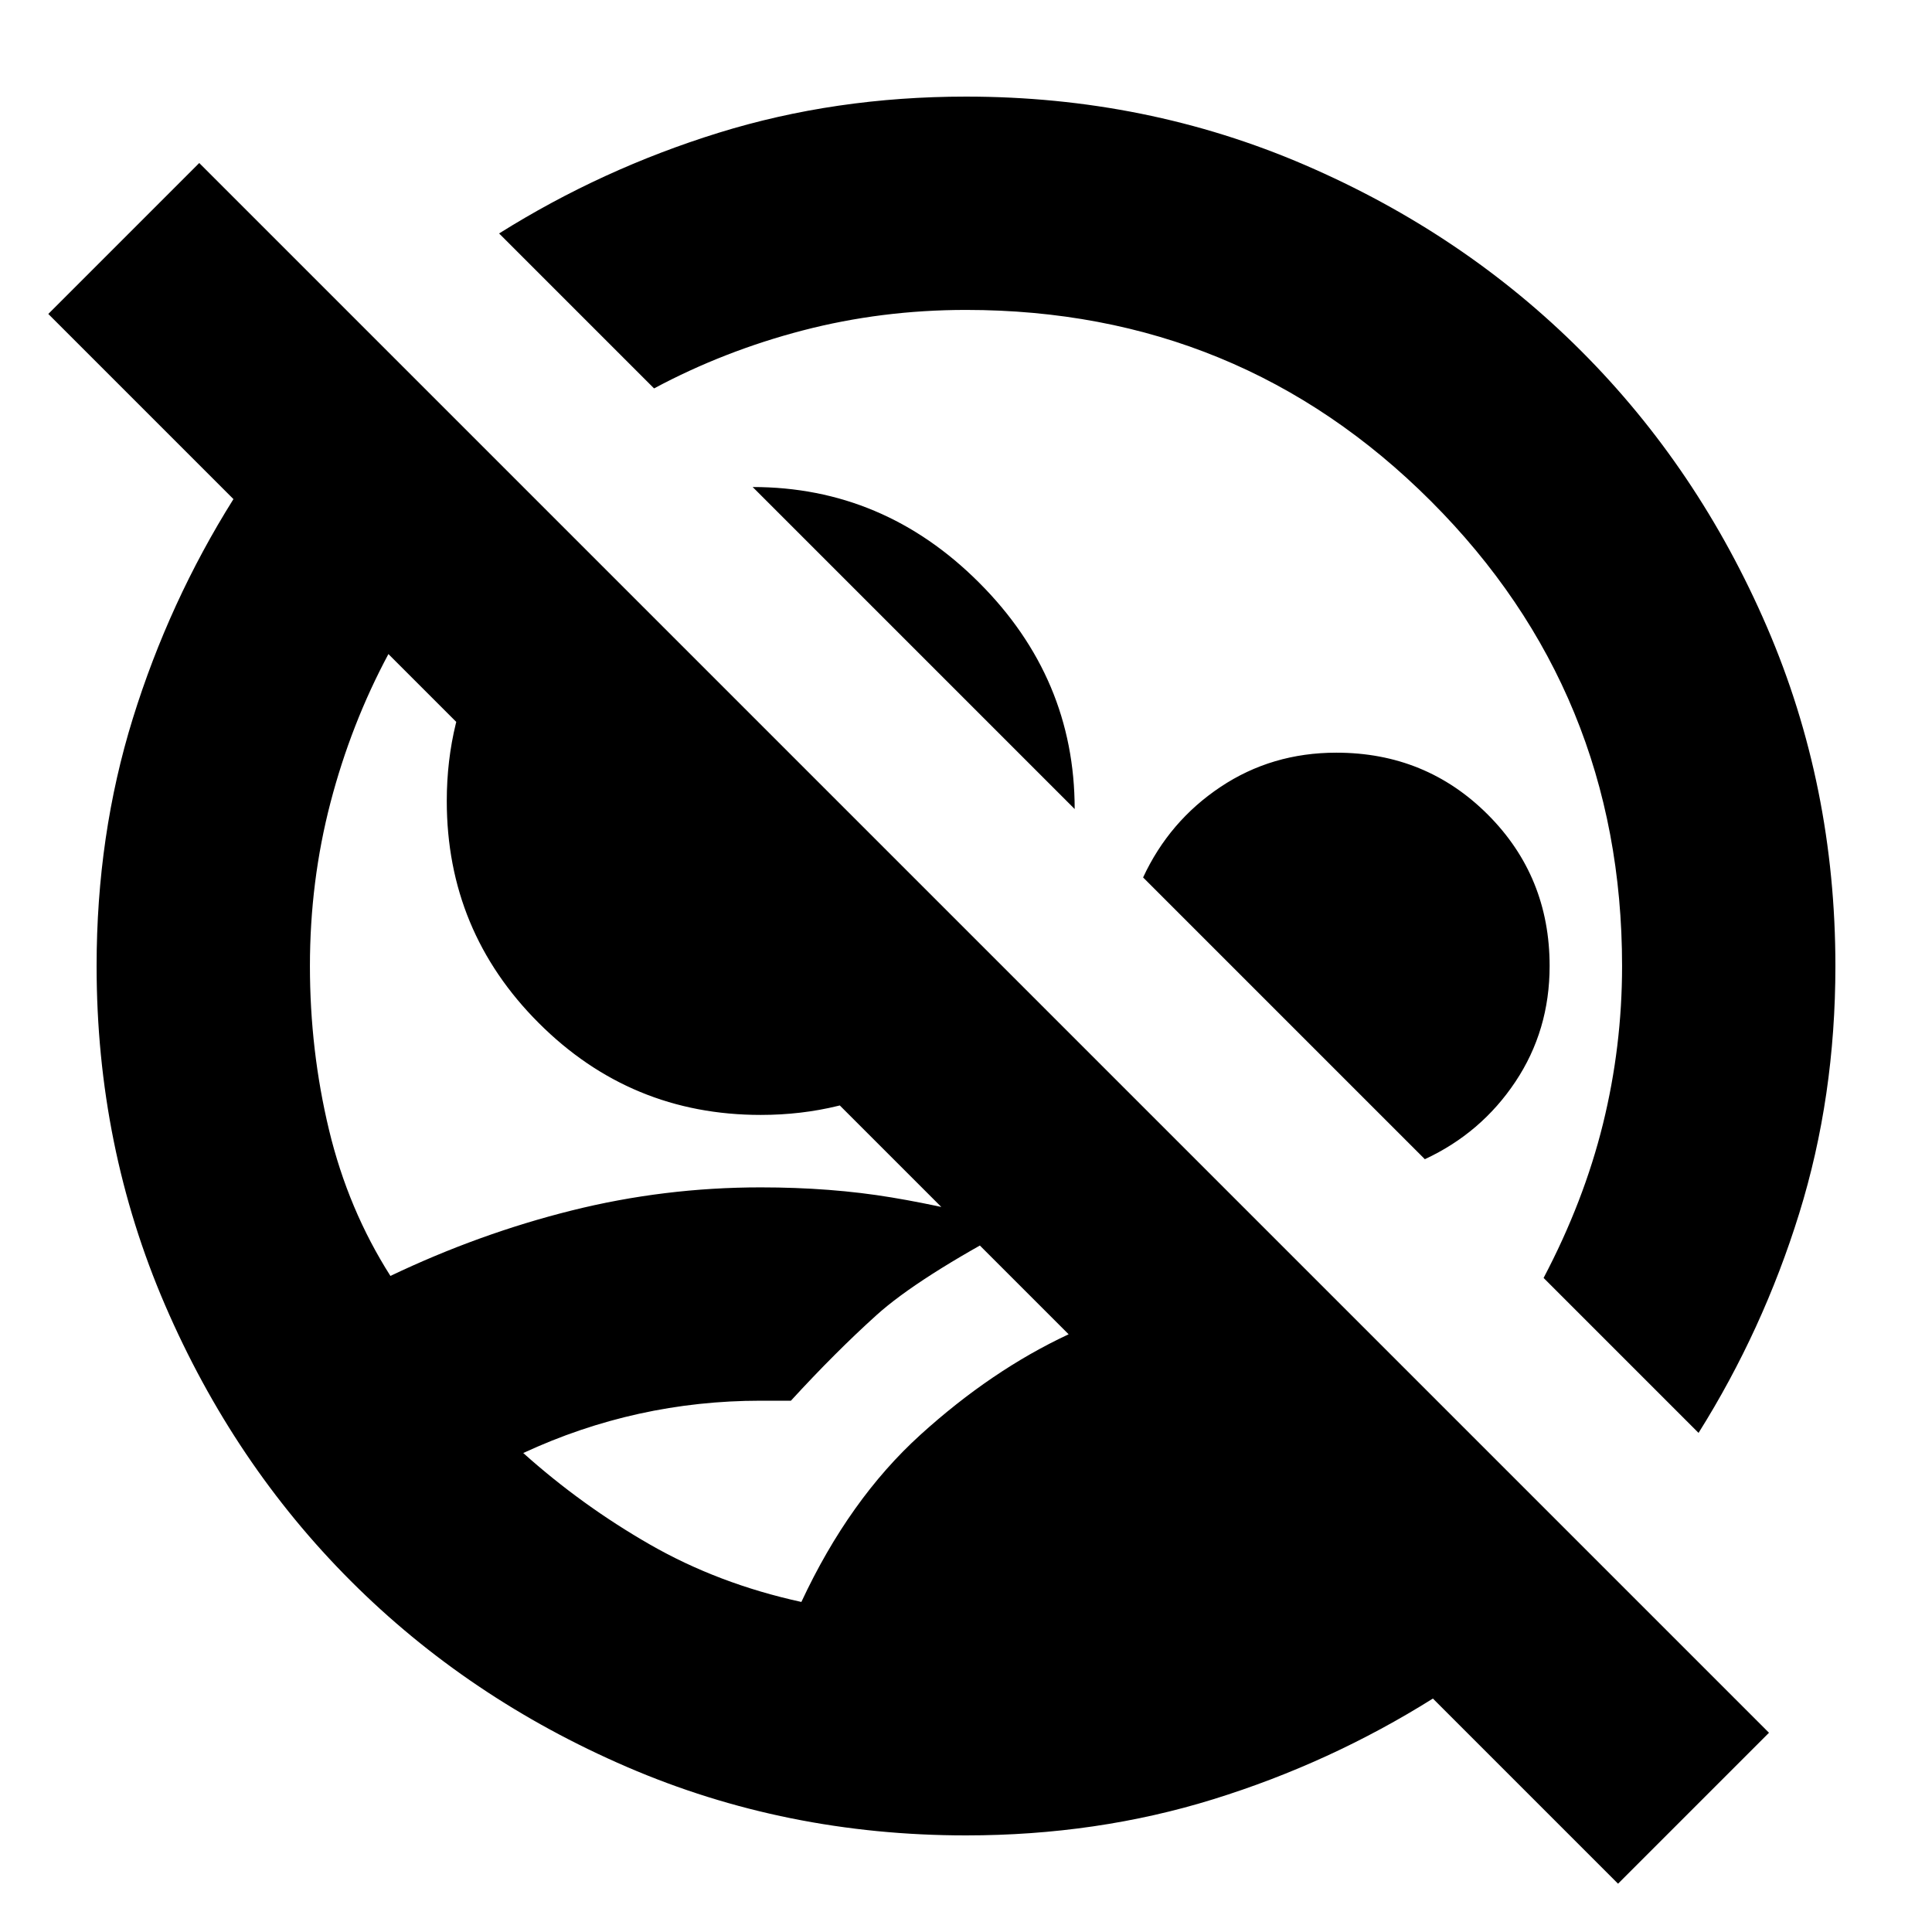 <svg xmlns="http://www.w3.org/2000/svg" height="24" viewBox="0 -960 960 960" width="24"><path d="m804-24-92-92q-51 32-109 50T480-48q-89.64 0-168.48-34.02-78.84-34.02-137.16-92.34-58.32-58.32-92.34-137.16T48-480q0-65 18-123t50-109l-92-92 75-75L879-99l-75 75ZM398.197-164q23.803-51 59.154-83.064Q492.703-279.128 531-297L193-635q-18.614 34.769-28.807 73.885Q154-522 154-480q0 42 9.5 81.5T194-326q44-21 90-32.5t94-11.5q35 0 65 5t62 14q-49 26-69.5 44.5T393-264h-15q-31 0-60.5 6.5T260-238q29 26 63 45.5t75.197 28.5ZM844-248l-77-77q20-38 29.5-76.5T806-480q0-136-95-231t-231-95q-42 0-81.115 10.193Q359.769-785.614 325-767l-77-77q51-32 109-50t123-18q89.64 0 168.48 34.02 78.84 34.02 137.16 92.34 58.32 58.32 92.34 137.16T912-480q0 65-18 123t-50 109ZM534-558 374-718q65 0 112.5 47.5T534-558ZM378-406q-64.629 0-110.314-45.686Q222-497.371 222-562q0-40.125 18-73.562Q258-669 288-690l218 218q-21 30-54.438 48-33.437 18-73.562 18Zm330 22L568-524q13-28 38.5-45t57.5-17q44.52 0 75.26 30.74Q770-524.52 770-480q0 32-17 57.5T708-384ZM546-546ZM414-414Z"/></svg>